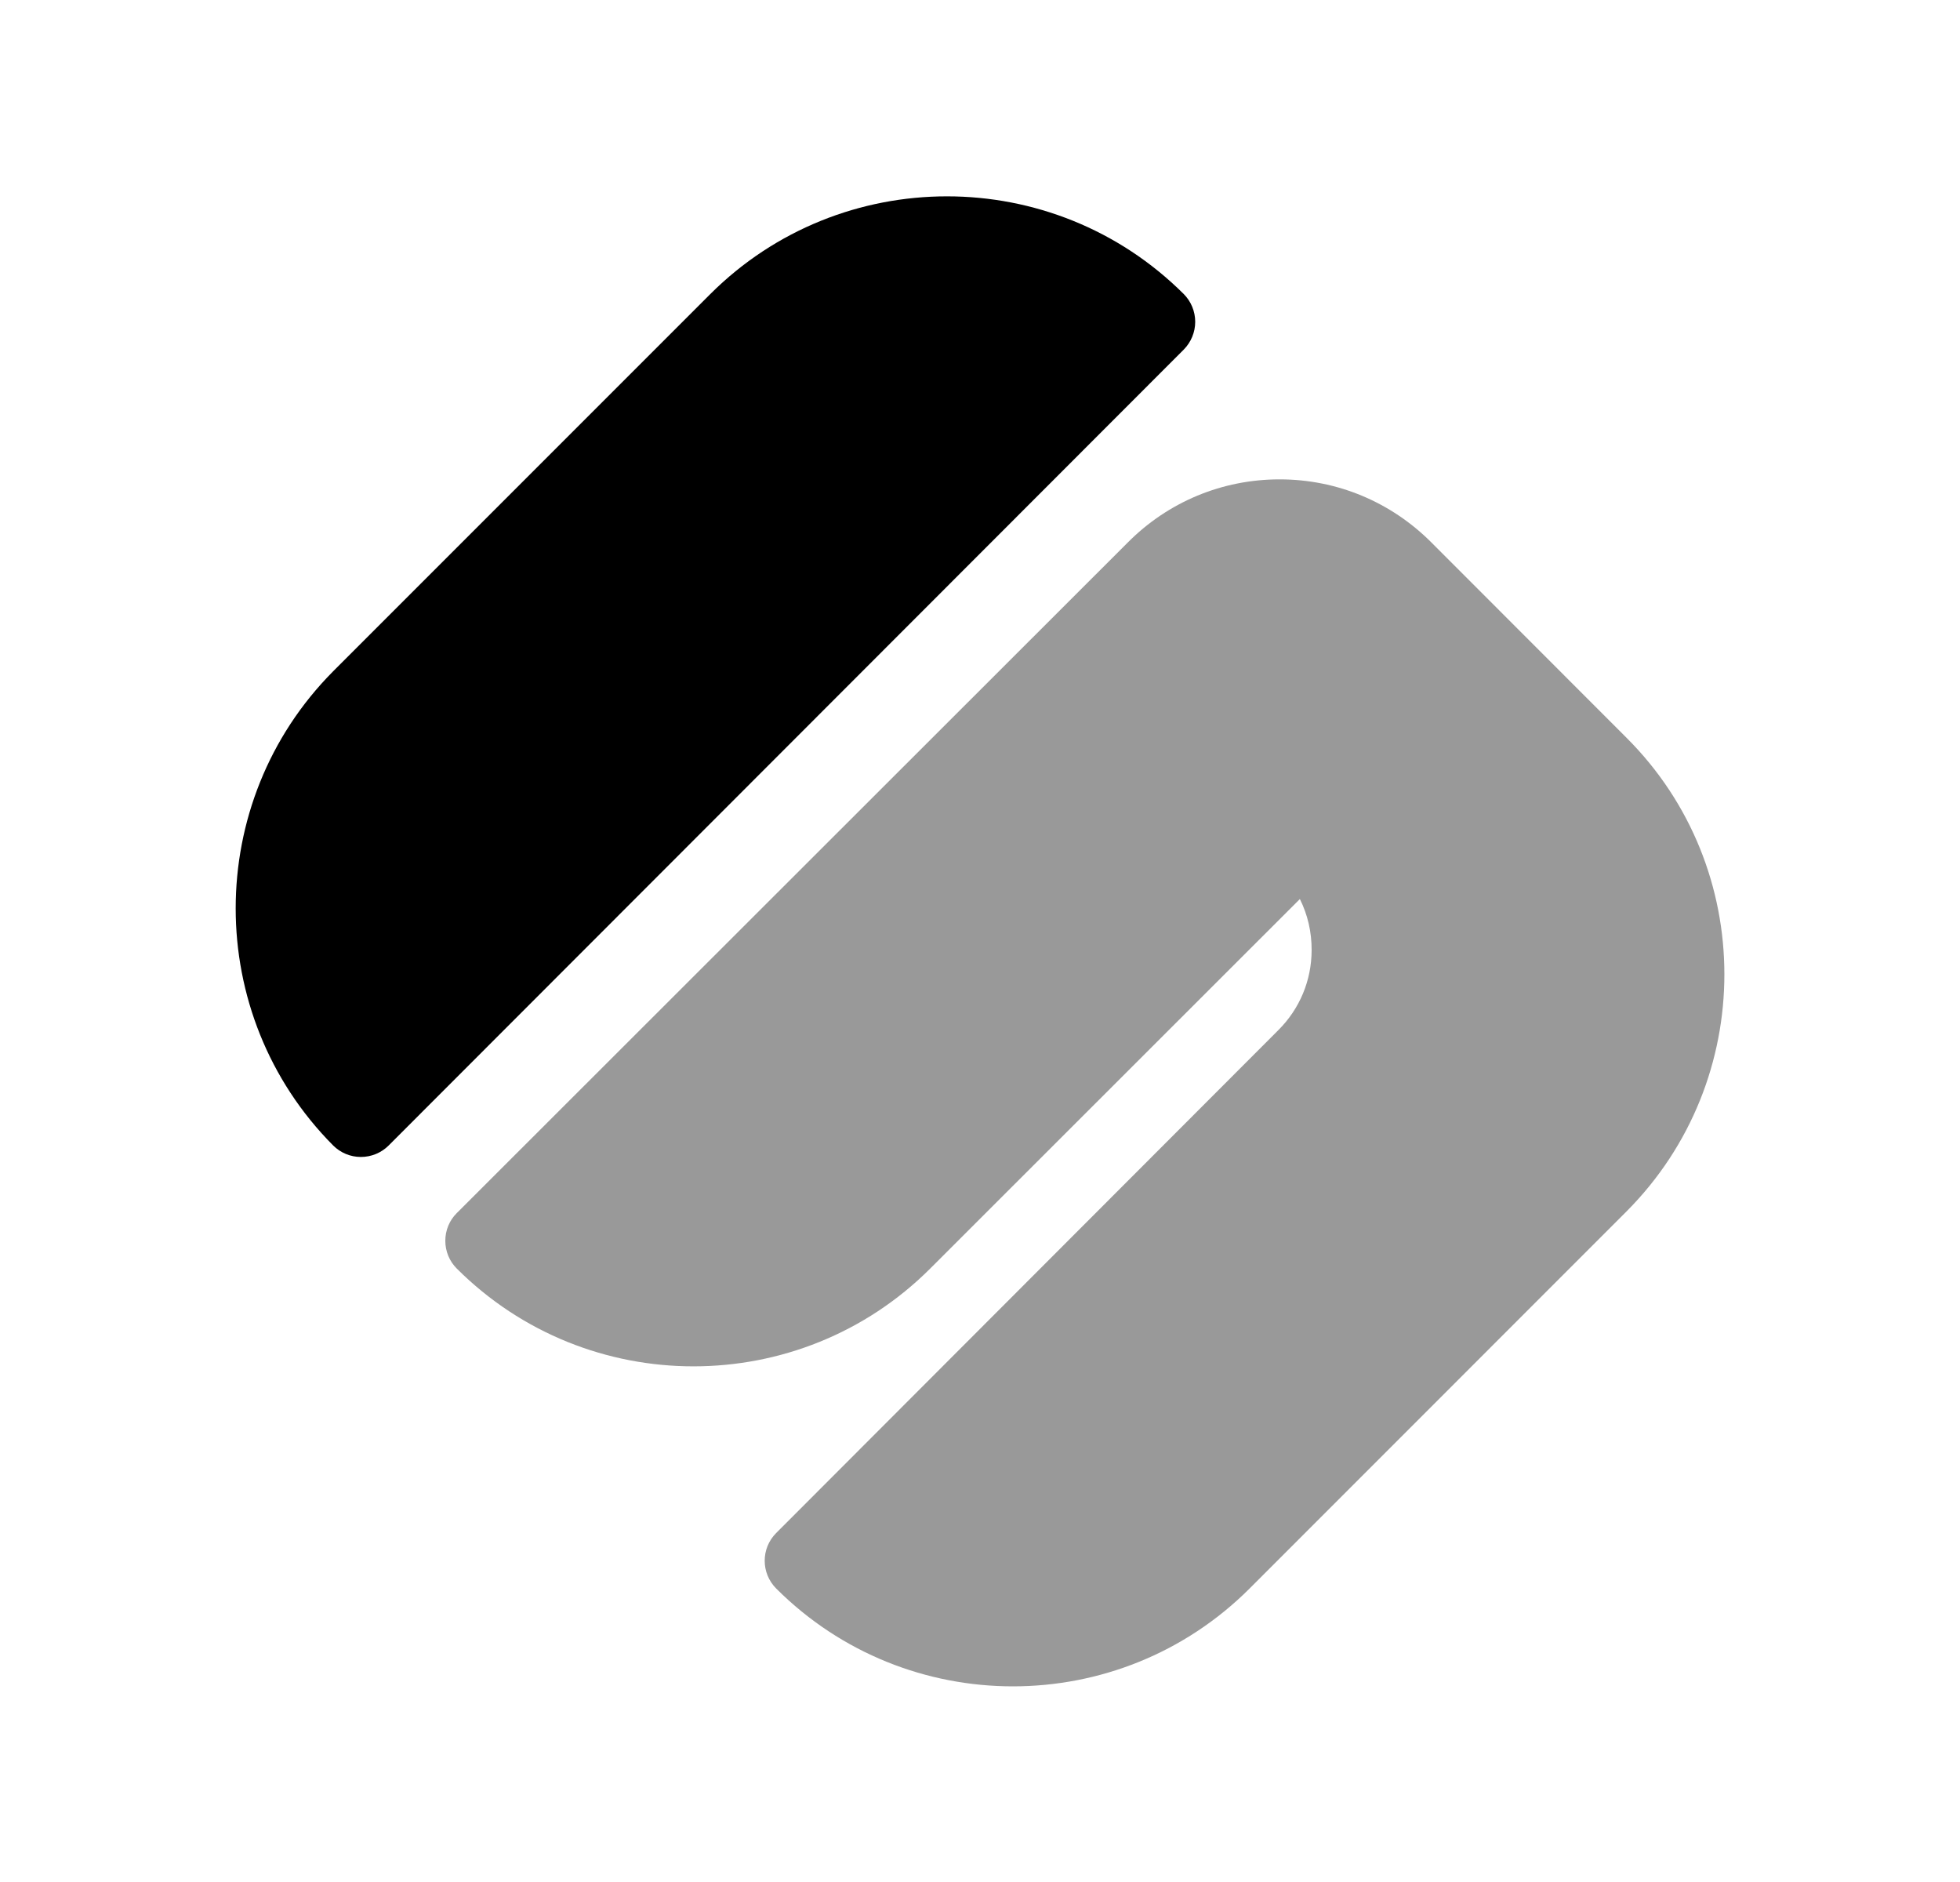 <svg width="25" height="24" viewBox="0 0 25 24" fill="none" xmlns="http://www.w3.org/2000/svg">
<path opacity="0.4" fill-rule="evenodd" clip-rule="evenodd" d="M20.748 9.41L18.261 6.921C17.742 6.4 17.054 6.113 16.321 6.113C15.589 6.113 14.899 6.4 14.383 6.92L5.826 15.47C5.732 15.563 5.68 15.69 5.68 15.823C5.68 15.956 5.732 16.083 5.826 16.177C7.492 17.841 10.201 17.839 11.865 16.177L16.58 11.465C16.68 11.665 16.731 11.887 16.73 12.117C16.729 12.504 16.578 12.866 16.303 13.139L9.9 19.55C9.705 19.745 9.705 20.061 9.9 20.257C10.732 21.089 11.826 21.505 12.92 21.505C14.013 21.505 15.106 21.089 15.939 20.257L20.749 15.446C22.41 13.777 22.41 11.069 20.748 9.41Z" fill="black"/>
<path fill-rule="evenodd" clip-rule="evenodd" d="M15.245 4.104C15.245 3.971 15.192 3.843 15.099 3.75C13.432 2.088 10.724 2.089 9.06 3.75L4.249 8.561C2.592 10.228 2.592 12.94 4.249 14.607C4.343 14.701 4.47 14.754 4.602 14.754H4.603C4.736 14.754 4.863 14.702 4.957 14.608L15.099 4.458C15.192 4.364 15.245 4.236 15.245 4.104Z" fill="black"/>
</svg>